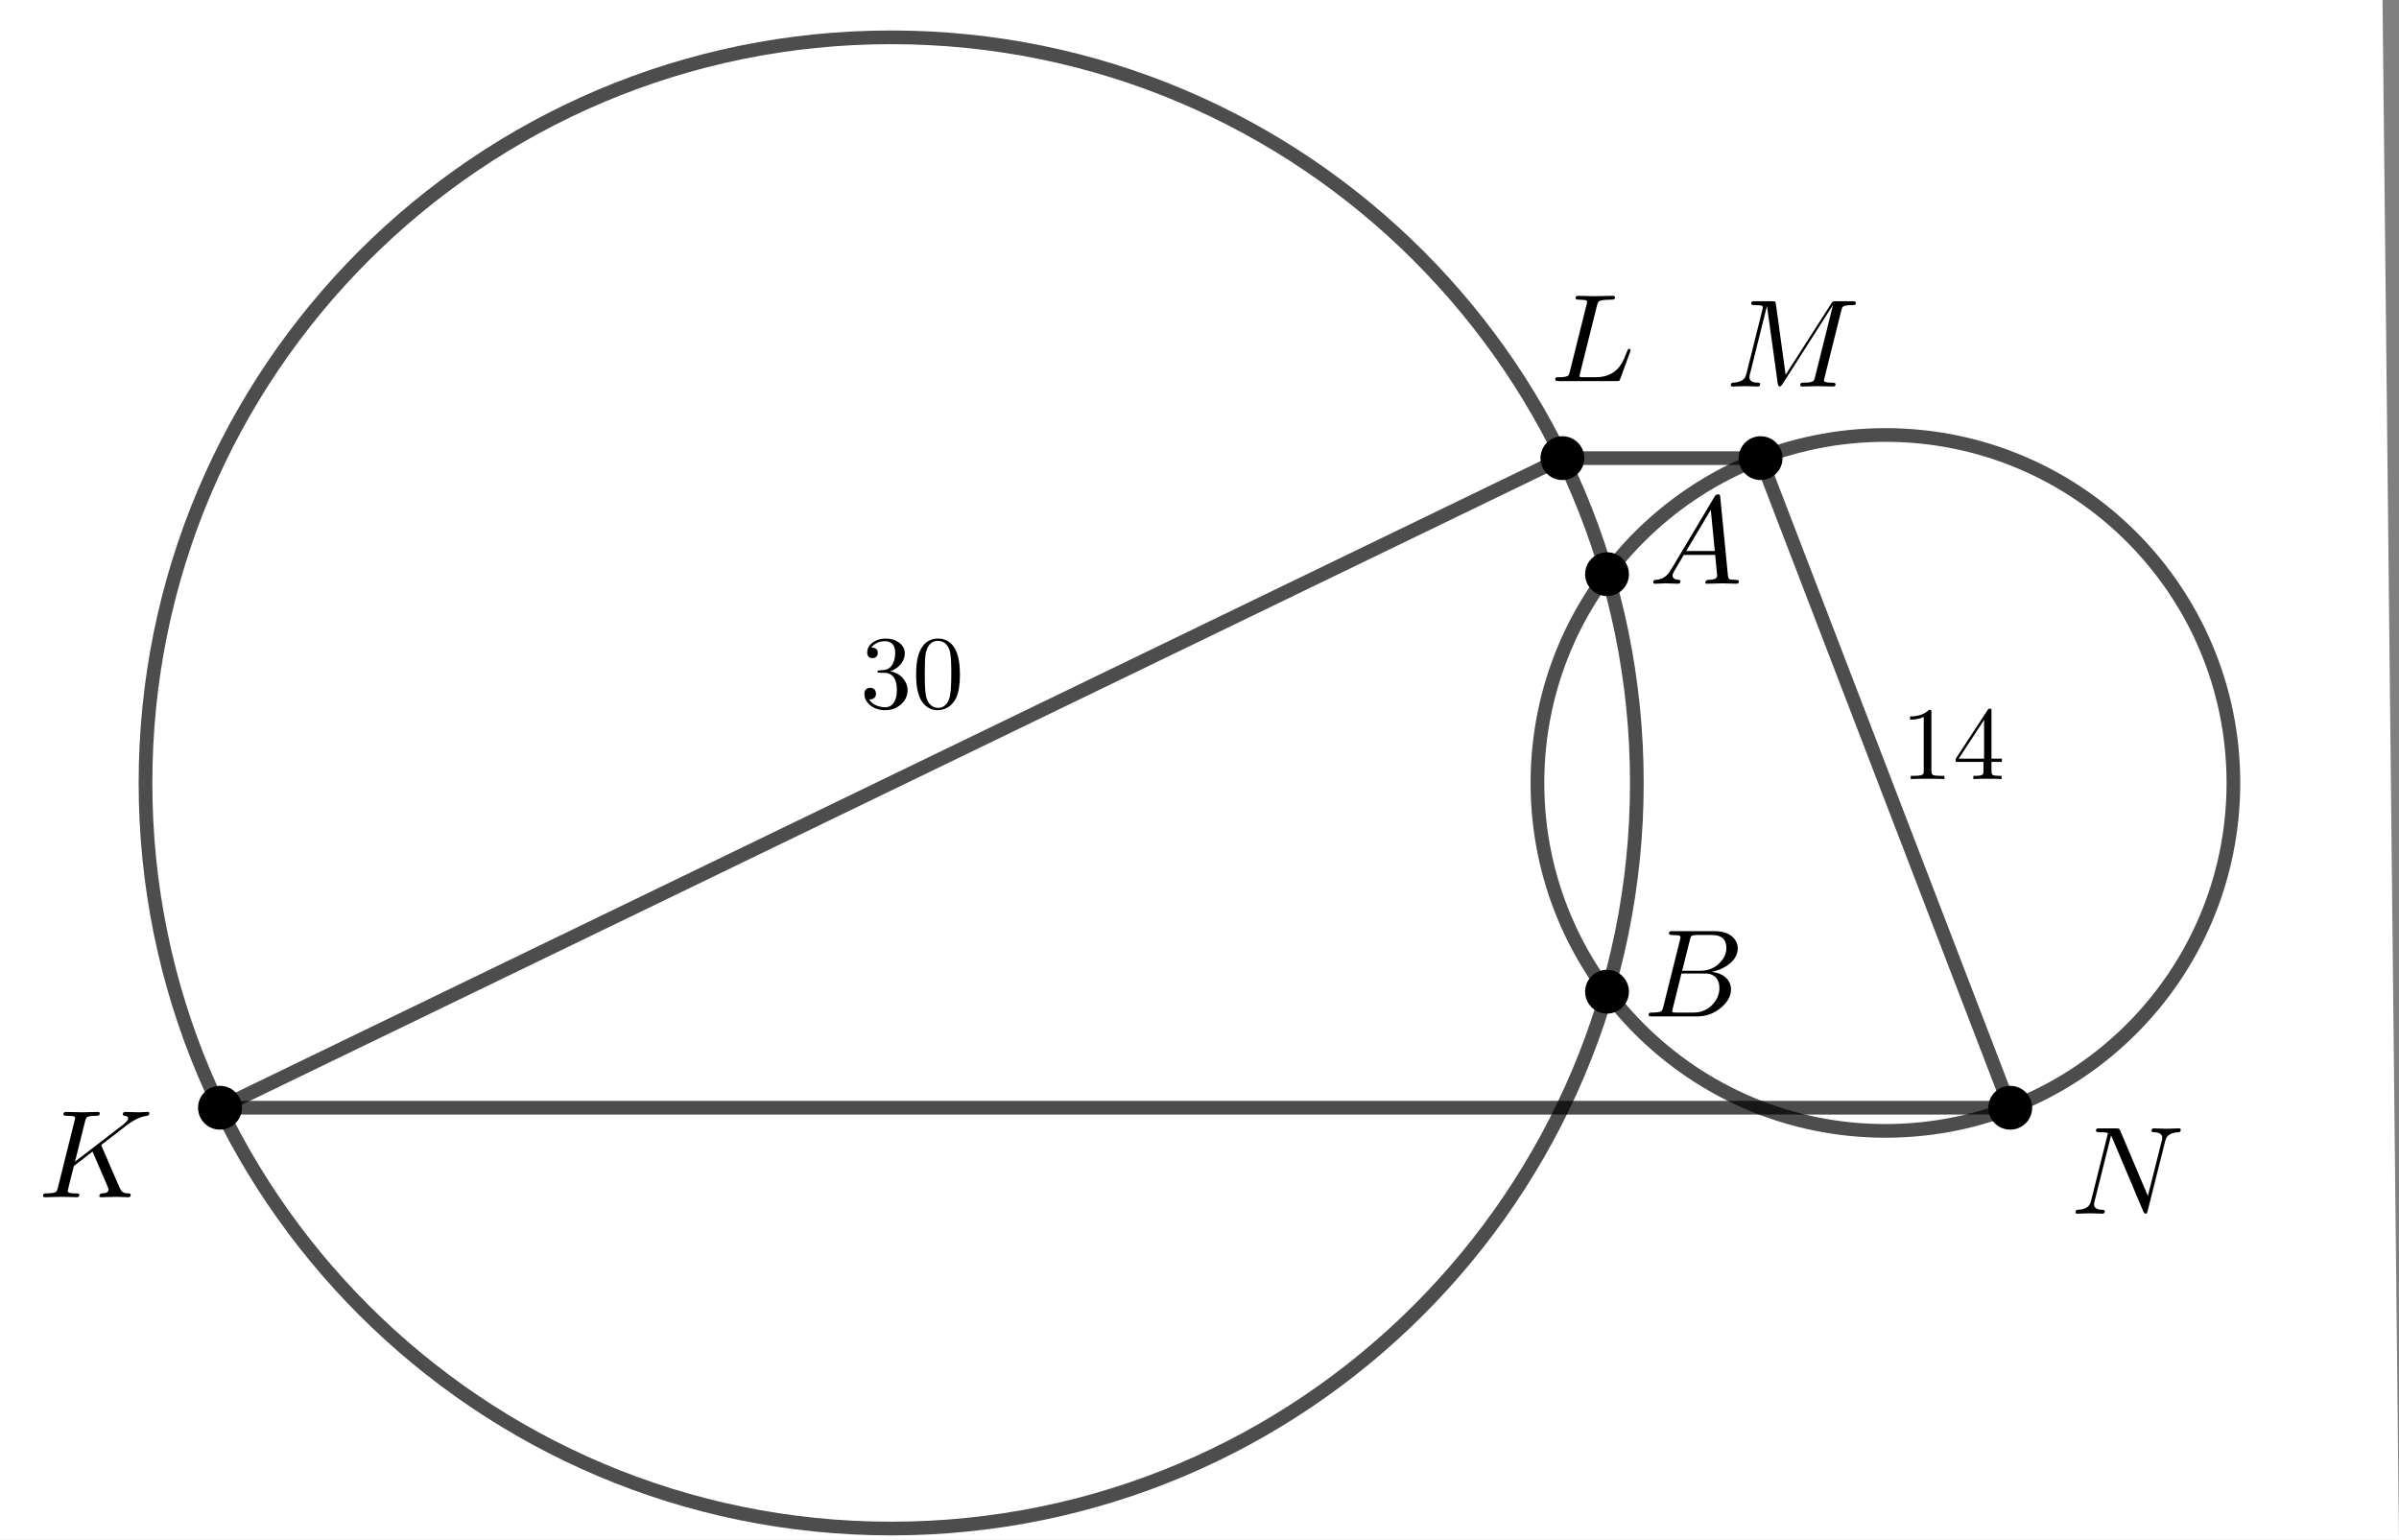 <?xml version="1.0" encoding="UTF-8" standalone="no"?>
<svg
   version="1.1"
   width="437.939"
   height="281.146"
   id="svg340"
   sodipodi:docname="geogebra-export-1.svg"
   inkscape:version="1.1.1 (3bf5ae0d25, 2021-09-20)"
   xmlns:inkscape="http://www.inkscape.org/namespaces/inkscape"
   xmlns:sodipodi="http://sodipodi.sourceforge.net/DTD/sodipodi-0.dtd"
   xmlns="http://www.w3.org/2000/svg"
   xmlns:svg="http://www.w3.org/2000/svg">
  <rect width="100%" height="100%" fill="#808080" stroke="none"/>
  <sodipodi:namedview
     id="namedview342"
     pagecolor="#ffffff"
     bordercolor="#666666"
     borderopacity="1.0"
     inkscape:pageshadow="2"
     inkscape:pageopacity="0.0"
     inkscape:pagecheckerboard="0"
     showgrid="false"
     inkscape:zoom="1.294702"
     inkscape:cx="466.13043"
     inkscape:cy="240.20972"
     inkscape:window-width="1920"
     inkscape:window-height="986"
     inkscape:window-x="-11"
     inkscape:window-y="-11"
     inkscape:window-maximized="1"
     inkscape:current-layer="svg340" />
  <defs
     id="defs236">
    <clipPath
       id="ISBVwWeohaXo">
      <path
         fill="none"
         stroke="none"
         d="M 0,0 H 932 V 604 H 0 Z"
         id="path233" />
    </clipPath>
    <clipPath
       clipPathUnits="userSpaceOnUse"
       id="clipPath2142">
      <path
         style="fill:none;stroke:#000000;stroke-width:1px;stroke-linecap:butt;stroke-linejoin:miter;stroke-opacity:1"
         d="M 0,0 V 281.146 H 437.939 L 434.849,-7.724 Z"
         id="path2144" />
    </clipPath>
  </defs>
  <g
     clip-path="url(#clipPath2142)"
     id="g338">
    <g
       id="g336">
      <rect
         fill="#ffffff"
         stroke="none"
         x="0"
         y="0"
         width="932"
         height="604"
         fill-opacity="1"
         id="rect238" />
      <path
         fill="none"
         stroke="#000000"
         paint-order="fill stroke markers"
         d="m 298.81,142.94 c 0,75.18 -60.945,136.125 -136.125,136.125 -75.18,0 -136.125,-60.945 -136.125,-136.125 0,-75.18 60.945,-136.125 136.125,-136.125 75.18,0 136.125,60.945 136.125,136.125 z"
         stroke-opacity="0.698"
         stroke-linecap="round"
         stroke-linejoin="round"
         stroke-miterlimit="10"
         stroke-width="2.5"
         id="path240" />
      <path
         fill="none"
         stroke="#000000"
         paint-order="fill stroke markers"
         d="m 407.71,142.94 c 0,35.084 -28.441,63.525 -63.525,63.525 -35.084,0 -63.525,-28.441 -63.525,-63.525 0,-35.084 28.441,-63.525 63.525,-63.525 35.084,0 63.525,28.441 63.525,63.525 z"
         stroke-opacity="0.698"
         stroke-linecap="round"
         stroke-linejoin="round"
         stroke-miterlimit="10"
         stroke-width="2.5"
         id="path242" />
      <path
         fill="none"
         stroke="#000000"
         paint-order="fill stroke markers"
         d="M 40.155,202.239 H 366.969"
         stroke-opacity="0.698"
         stroke-linecap="round"
         stroke-linejoin="round"
         stroke-miterlimit="10"
         stroke-width="2.5"
         id="path244" />
      <path
         fill="none"
         stroke="#000000"
         paint-order="fill stroke markers"
         d="M 285.215,83.642 40.155,202.239"
         stroke-opacity="0.698"
         stroke-linecap="round"
         stroke-linejoin="round"
         stroke-miterlimit="10"
         stroke-width="2.5"
         id="path246" />
      <g
         transform="scale(19)"
         id="g258">
        <g
           transform="translate(8.263,6.802)"
           id="g256">
          <g
             id="g250">
            <path
               fill="#000000"
               stroke="none"
               paint-order="stroke fill markers"
               d="m 0.29,-0.352 v 0 q 0.1,0.02 0.144,0.098 0.023,0.039 0.023,0.083 0,0.085 -0.07,0.143 -0.061,0.05 -0.143,0.05 -0.099,0 -0.159,-0.059 -0.043,-0.042 -0.043,-0.098 0,-0.047 0.042,-0.056 0.007,-0.002 0.014,-0.002 0.038,0 0.051,0.032 0.004,0.013 0.005,0.024 0,0.04 -0.036,0.052 -0.014,0.005 -0.03,0.003 0.037,0.062 0.128,0.074 0.013,0.002 0.025,0.002 0.064,0 0.094,-0.063 0.019,-0.04 0.019,-0.102 0,-0.133 -0.08,-0.16 Q 0.256,-0.337 0.235,-0.337 H 0.191 q -0.022,0 -0.024,-0.011 0,-0.01 0.015,-0.012 0.015,0 0.039,-0.003 0.051,-0.002 0.08,-0.039 v -0.001 l 0.001,-0.001 0.001,-0.001 h 0.001 l 0.006,-0.01 q 0.028,-0.047 0.028,-0.114 0,-0.093 -0.072,-0.109 -0.012,-0.003 -0.024,-0.003 -0.07,0 -0.114,0.04 -0.011,0.01 -0.019,0.022 0.062,0 0.062,0.05 0,0.036 -0.031,0.048 -0.009,0.003 -0.02,0.003 -0.039,0 -0.049,-0.035 v 0 -0.001 Q 0.069,-0.522 0.069,-0.53 q 0,-0.067 0.066,-0.107 0.048,-0.029 0.111,-0.029 0.091,0 0.147,0.054 l 0.002,0.002 q 0.035,0.036 0.035,0.082 0,0.083 -0.071,0.139 -0.031,0.024 -0.069,0.037 z"
               id="path248" />
          </g>
          <g
             transform="translate(0.5)"
             id="g254">
            <path
               fill="#000000"
               stroke="none"
               paint-order="stroke fill markers"
               d="m 0.46,-0.32 q 0,0.146 -0.037,0.226 Q 0.364,0.018 0.249,0.022 0.158,0.022 0.103,-0.05 0.092,-0.063 0.084,-0.079 0.039,-0.162 0.039,-0.32 q 0,-0.147 0.037,-0.227 0.05,-0.112 0.162,-0.119 H 0.25 q 0.089,0 0.145,0.071 v 0.001 q 0.014,0.018 0.025,0.04 0.04,0.085 0.04,0.234 M 0.249,0 v 0 q 0.063,0 0.097,-0.061 0.014,-0.027 0.02,-0.064 0.011,-0.064 0.011,-0.207 0,-0.139 -0.01,-0.195 -0.018,-0.095 -0.092,-0.114 -0.013,-0.003 -0.026,-0.003 -0.07,0 -0.102,0.07 -0.011,0.024 -0.017,0.058 -0.008,0.054 -0.008,0.184 0,0.151 0.011,0.211 0.018,0.096 0.088,0.117 Q 0.235,0 0.249,0 Z"
               id="path252" />
          </g>
        </g>
      </g>
      <path
         fill="none"
         stroke="#000000"
         paint-order="fill stroke markers"
         d="M 321.4,83.642 366.969,202.239"
         stroke-opacity="0.698"
         stroke-linecap="round"
         stroke-linejoin="round"
         stroke-miterlimit="10"
         stroke-width="2.5"
         id="path260" />
      <g
         transform="scale(19)"
         id="g272">
        <g
           transform="translate(18.263,7.486)"
           id="g270">
          <g
             id="g264">
            <path
               fill="#000000"
               stroke="none"
               paint-order="stroke fill markers"
               d="m 0.294,-0.64 v 0.561 q 0,0.03 0.012,0.038 0.017,0.01 0.081,0.01 H 0.419 V 0 Q 0.384,-0.003 0.257,-0.003 0.13,-0.003 0.095,0 v -0.031 h 0.032 q 0.077,0 0.088,-0.018 L 0.216,-0.05 Q 0.22,-0.058 0.22,-0.079 v -0.518 q -0.052,0.026 -0.131,0.026 v -0.031 q 0.12,0 0.182,-0.064 0.019,0 0.022,0.007 v 0 0.001 q 0.001,0.003 0.001,0.018 z"
               id="path262" />
          </g>
          <g
             transform="translate(0.5)"
             id="g268">
            <path
               fill="#000000"
               stroke="none"
               paint-order="stroke fill markers"
               d="m 0.028,-0.165 v -0.031 l 0.307,-0.469 q 0.008,-0.012 0.02,-0.012 0.014,0 0.016,0.011 v 0.015 0.455 h 0.1 v 0.031 h -0.1 v 0.087 q 0,0.031 0.012,0.038 0.014,0.009 0.064,0.009 H 0.468 V 0 Q 0.427,-0.003 0.332,-0.003 0.238,-0.003 0.197,0 v -0.031 h 0.021 q 0.062,0 0.072,-0.017 0.004,-0.007 0.004,-0.03 V -0.165 H 0.028 M 0.3,-0.196 v -0.373 l -0.244,0.373 z"
               id="path266" />
          </g>
        </g>
      </g>
      <path
         fill="none"
         stroke="#000000"
         paint-order="fill stroke markers"
         d="m 285.215,83.642 h 36.185"
         stroke-opacity="0.698"
         stroke-linecap="round"
         stroke-linejoin="round"
         stroke-miterlimit="10"
         stroke-width="2.5"
         id="path274" />
      <path
         fill="#000000"
         stroke="none"
         paint-order="stroke fill markers"
         d="m 297.365,104.825 c 0,2.209 -1.791,4 -4,4 -2.209,0 -4,-1.791 -4,-4 0,-2.209 1.791,-4 4,-4 2.209,0 4,1.791 4,4 z"
         fill-opacity="1"
         id="path276" />
      <g
         transform="scale(19)"
         id="g284">
        <g
           transform="matrix(1.2,0,0,1.2,15.842,5.609)"
           id="g282">
          <g
             id="g280">
            <path
               fill="#000000"
               stroke="none"
               paint-order="stroke fill markers"
               d="m 0.179,-0.115 0.348,-0.584 q 0.01,-0.016 0.026,-0.017 0.015,0 0.017,0.01 0.001,0.003 0.002,0.014 l 0.061,0.625 q 0.003,0.025 0.012,0.03 h 0.001 v 0 0 0 0.001 q 0.012,0.005 0.052,0.005 0.022,0 0.023,0.011 Q 0.721,0 0.703,0 L 0.591,-0.003 H 0.59 L 0.466,0 H 0.465 q -0.014,0 -0.014,-0.011 0.008,-0.019 0.024,-0.02 0.072,0 0.072,-0.033 0,0.001 -0.016,-0.167 H 0.28 l -0.076,0.128 q -0.014,0.025 -0.014,0.037 0,0.031 0.047,0.035 0.016,0 0.016,0.012 Q 0.253,0 0.234,0 L 0.138,-0.003 H 0.134 L 0.05,0 H 0.048 q -0.013,0 -0.013,-0.011 0,-0.018 0.015,-0.019 v -0.001 h 0.006 q 0.063,-0.004 0.103,-0.054 0.01,-0.013 0.02,-0.03 m 0.12,-0.147 h 0.229 l -0.032,-0.33 z"
               id="path278" />
          </g>
        </g>
      </g>
      <path
         fill="#000000"
         stroke="none"
         paint-order="stroke fill markers"
         d="m 297.365,181.055 c 0,2.209 -1.791,4 -4,4 -2.209,0 -4,-1.791 -4,-4 0,-2.209 1.791,-4 4,-4 2.209,0 4,1.791 4,4 z"
         fill-opacity="1"
         id="path286" />
      <g
         transform="scale(19)"
         id="g294">
        <g
           transform="matrix(1.2,0,0,1.2,15.789,9.767)"
           id="g292">
          <g
             id="g290">
            <path
               fill="#000000"
               stroke="none"
               paint-order="stroke fill markers"
               d="m 0.16,-0.078 0.134,-0.537 q 0.004,-0.016 0.004,-0.019 0,-0.012 -0.016,-0.015 H 0.281 0.28 q -0.003,0 -0.009,-0.001 -0.017,-0.002 -0.038,-0.002 -0.026,0 -0.028,-0.011 0,-0.018 0.015,-0.02 H 0.221 0.222 0.234 0.57 q 0.115,0 0.164,0.068 0.022,0.032 0.022,0.07 0,0.081 -0.09,0.141 -0.001,0 -0.002,0.001 -0.053,0.034 -0.117,0.046 0.102,0.012 0.14,0.08 0.015,0.028 0.015,0.061 0,0.073 -0.07,0.137 L 0.631,-0.078 Q 0.545,0 0.426,0 H 0.069 q -0.025,0 -0.027,-0.011 0,-0.018 0.015,-0.02 h 0.012 q 0.065,0 0.078,-0.014 0.006,-0.007 0.012,-0.028 0,-0.001 0.001,-0.005 m 0.151,-0.288 h 0.146 q 0.099,0 0.163,-0.072 0.045,-0.051 0.045,-0.111 0,-0.073 -0.06,-0.095 Q 0.584,-0.652 0.556,-0.652 H 0.427 q -0.036,0 -0.044,0.01 v 0 0.001 H 0.382 v 0.001 q -0.004,0.006 -0.009,0.026 l -0.062,0.248 m -0.045,0.335 h 0.136 q 0.096,0 0.159,-0.072 Q 0.609,-0.159 0.609,-0.227 0.609,-0.3 0.557,-0.33 0.531,-0.344 0.494,-0.344 H 0.305 l -0.069,0.279 q -0.005,0.018 -0.005,0.023 0,0.008 0.009,0.01 v 0 0 h 0.004 q 0.006,0.001 0.022,0.001 z"
               id="path288" />
          </g>
        </g>
      </g>
      <path
         fill="#000000"
         stroke="none"
         paint-order="stroke fill markers"
         d="m 325.4,83.642 c 0,2.209 -1.791,4 -4,4 -2.209,0 -4,-1.791 -4,-4 0,-2.209 1.791,-4 4,-4 2.209,0 4,1.791 4,4 z"
         fill-opacity="1"
         id="path296" />
      <g
         transform="scale(19)"
         id="g304">
        <g
           transform="matrix(1.2,0,0,1.2,16.579,3.714)"
           id="g302">
          <g
             id="g300">
            <path
               fill="#000000"
               stroke="none"
               paint-order="stroke fill markers"
               d="m 0.926,-0.606 -0.133,0.533 q -0.005,0.018 -0.005,0.024 0,0.017 0.047,0.018 h 0.001 0.017 q 0.026,0 0.028,0.011 Q 0.881,0 0.862,0 L 0.738,-0.003 H 0.737 L 0.614,0 H 0.613 q -0.015,0 -0.015,-0.012 0,-0.017 0.016,-0.019 h 0.012 q 0.065,0 0.078,-0.014 0.006,-0.007 0.012,-0.028 0,-0.001 0.001,-0.005 L 0.86,-0.651 H 0.859 L 0.455,-0.018 Q 0.443,-0.001 0.433,0 0.422,0 0.418,-0.023 L 0.332,-0.643 H 0.331 l -0.136,0.545 q -0.004,0.015 -0.004,0.023 0,0.037 0.048,0.043 0.009,0.001 0.02,0.001 0.018,0 0.018,0.011 Q 0.277,0 0.259,0 l -0.1,-0.003 H 0.156 L 0.057,0 H 0.056 q -0.014,0 -0.014,-0.012 0,-0.019 0.018,-0.019 0.079,-0.003 0.1,-0.05 0.004,-0.01 0.008,-0.025 l 0.127,-0.509 q 0.004,-0.016 0.004,-0.019 0,-0.012 -0.016,-0.015 H 0.282 v 0 Q 0.28,-0.65 0.277,-0.65 0.253,-0.652 0.234,-0.652 q -0.026,0 -0.028,-0.008 -0.001,-0.002 -0.001,-0.004 0,-0.017 0.017,-0.019 v 0 h 0.013 0.137 q 0.023,0 0.027,0.005 v 0.001 q 0.002,0.004 0.004,0.017 l 0.078,0.566 0.365,-0.57 q 0.011,-0.017 0.02,-0.018 0.004,-0.001 0.019,-0.001 h 0.132 q 0.025,0 0.027,0.011 0,0.017 -0.014,0.019 -0.005,0.001 -0.018,0.001 -0.063,0 -0.075,0.016 l -0.001,0.001 v 0.001 q -0.005,0.007 -0.01,0.028 z"
               id="path298" />
          </g>
        </g>
      </g>
      <path
         fill="#000000"
         stroke="none"
         paint-order="stroke fill markers"
         d="m 289.215,83.642 c 0,2.209 -1.791,4 -4,4 -2.209,0 -4,-1.791 -4,-4 0,-2.209 1.791,-4 4,-4 2.209,0 4,1.791 4,4 z"
         fill-opacity="1"
         id="path306" />
      <g
         transform="scale(19)"
         id="g314">
        <g
           transform="matrix(1.2,0,0,1.2,14.895,3.662)"
           id="g312">
          <g
             id="g310">
            <path
               fill="#000000"
               stroke="none"
               paint-order="stroke fill markers"
               d="m 0.374,-0.605 -0.135,0.54 q -0.005,0.018 -0.005,0.023 0,0.008 0.009,0.01 v 0 0 h 0.004 q 0.006,0.001 0.022,0.001 h 0.094 q 0.146,0 0.212,-0.116 0.017,-0.03 0.039,-0.09 0.008,-0.019 0.013,-0.02 l 0.001,-0.001 h 0.003 q 0.011,0 0.012,0.011 0,0.003 -0.004,0.014 L 0.56,-0.017 q -0.005,0.015 -0.013,0.016 v 0 H 0.546 Q 0.542,0 0.529,0 H 0.066 q -0.025,0 -0.027,-0.011 0,-0.018 0.015,-0.02 h 0.012 q 0.065,0 0.078,-0.014 0.006,-0.007 0.012,-0.028 0,-0.001 0.001,-0.005 l 0.134,-0.537 q 0.004,-0.016 0.004,-0.019 0,-0.012 -0.016,-0.015 H 0.278 0.277 q -0.003,0 -0.009,-0.001 -0.017,-0.002 -0.038,-0.002 -0.026,0 -0.028,-0.011 0,-0.02 0.019,-0.02 l 0.132,0.003 h 0.001 l 0.147,-0.003 h 0.001 q 0.016,0 0.016,0.012 0,0.016 -0.013,0.018 -0.006,0.001 -0.025,0.001 -0.079,0 -0.094,0.017 -0.006,0.007 -0.012,0.03 z"
               id="path308" />
          </g>
        </g>
      </g>
      <path
         fill="#000000"
         stroke="none"
         paint-order="stroke fill markers"
         d="m 44.155,202.239 c 0,2.209 -1.791,4 -4,4 -2.209,0 -4,-1.791 -4,-4 0,-2.209 1.791,-4 4,-4 2.209,0 4,1.791 4,4 z"
         fill-opacity="1"
         id="path316" />
      <g
         transform="scale(19)"
         id="g324">
        <g
           transform="matrix(1.2,0,0,1.2,0.368,11.504)"
           id="g322">
          <g
             id="g320">
            <path
               fill="#000000"
               stroke="none"
               paint-order="stroke fill markers"
               d="m 0.509,-0.404 v 0 l 0.142,0.328 q 0.015,0.034 0.037,0.041 H 0.689 0.69 v 0 q 0.011,0.004 0.03,0.004 0.02,0 0.02,0.011 Q 0.74,0 0.722,0 L 0.625,-0.003 H 0.624 L 0.505,0 H 0.502 Q 0.488,0 0.488,-0.011 0.494,-0.03 0.51,-0.031 q 0.052,0 0.052,-0.031 0,-0.008 -0.012,-0.035 L 0.434,-0.366 0.285,-0.25 q -0.029,0.118 -0.04,0.157 -0.009,0.045 -0.009,0.044 0,0.017 0.046,0.018 v 0 0 h 0.019 q 0.026,0 0.028,0.011 Q 0.329,0 0.309,0 L 0.245,-0.002 H 0.244 L 0.182,-0.003 H 0.18 L 0.054,0 H 0.053 q -0.015,0 -0.015,-0.012 0,-0.017 0.016,-0.019 h 0.012 q 0.065,0 0.078,-0.014 0.006,-0.007 0.012,-0.028 0,-0.001 0.001,-0.005 l 0.134,-0.537 q 0.004,-0.016 0.004,-0.019 0,-0.012 -0.016,-0.015 H 0.278 v 0 Q 0.276,-0.65 0.273,-0.65 0.249,-0.652 0.23,-0.652 q -0.026,0 -0.028,-0.008 -0.001,-0.002 -0.001,-0.004 0,-0.019 0.02,-0.019 L 0.349,-0.68 H 0.35 l 0.127,-0.003 h 0.001 q 0.014,0 0.014,0.011 0,0.017 -0.015,0.019 v 0 q -0.005,0.001 -0.019,0.001 -0.061,0 -0.073,0.016 -0.005,0.007 -0.011,0.03 l -0.08,0.321 0.39,-0.3 q 0.036,-0.03 0.036,-0.046 0,-0.017 -0.027,-0.021 v 0 H 0.689 q -0.012,-0.002 -0.012,-0.011 0,-0.02 0.019,-0.02 l 0.11,0.003 h 0.001 l 0.07,-0.003 h 0.001 q 0.011,0 0.011,0.011 0,0.017 -0.018,0.02 -0.055,0.006 -0.118,0.045 -0.021,0.013 -0.045,0.031 L 0.533,-0.441 Q 0.504,-0.42 0.504,-0.418 Z"
               id="path318" />
          </g>
        </g>
      </g>
      <path
         fill="#000000"
         stroke="none"
         paint-order="stroke fill markers"
         d="m 370.969,202.239 c 0,2.209 -1.791,4 -4,4 -2.209,0 -4,-1.791 -4,-4 0,-2.209 1.791,-4 4,-4 2.209,0 4,1.791 4,4 z"
         fill-opacity="1"
         id="path326" />
      <g
         transform="scale(19)"
         id="g334">
        <g
           transform="matrix(1.2,0,0,1.2,19.895,11.662)"
           id="g332">
          <g
             id="g330">
            <path
               fill="#000000"
               stroke="none"
               paint-order="stroke fill markers"
               d="m 0.756,-0.578 -0.14,0.557 q -0.005,0.019 -0.01,0.02 L 0.605,0 H 0.6 Q 0.59,0 0.584,-0.012 0.583,-0.015 0.581,-0.019 L 0.332,-0.608 0.323,-0.626 0.191,-0.098 q -0.004,0.015 -0.004,0.023 0,0.034 0.043,0.042 0.01,0.002 0.023,0.002 0.02,0 0.02,0.011 Q 0.273,0 0.255,0 l -0.1,-0.003 H 0.152 L 0.053,0 H 0.052 q -0.013,0 -0.013,-0.011 0,-0.02 0.017,-0.02 0.079,-0.003 0.1,-0.05 0.004,-0.01 0.008,-0.025 l 0.134,-0.537 q 0,-0.009 -0.068,-0.009 -0.026,0 -0.028,-0.011 0,-0.018 0.015,-0.02 h 0.014 0.134 q 0.021,0 0.026,0.007 0.002,0.003 0.006,0.012 l 0.221,0.522 0.112,-0.445 q 0.003,-0.009 0.003,-0.021 0,-0.043 -0.068,-0.044 -0.018,0 -0.018,-0.011 0,-0.02 0.018,-0.02 l 0.101,0.003 h 0.001 l 0.1,-0.003 h 0.001 q 0.013,0 0.013,0.011 0,0.02 -0.017,0.02 -0.078,0.003 -0.1,0.049 v 0 q -0.004,0.01 -0.008,0.025 z"
               id="path328" />
          </g>
        </g>
      </g>
    </g>
  </g>
</svg>
